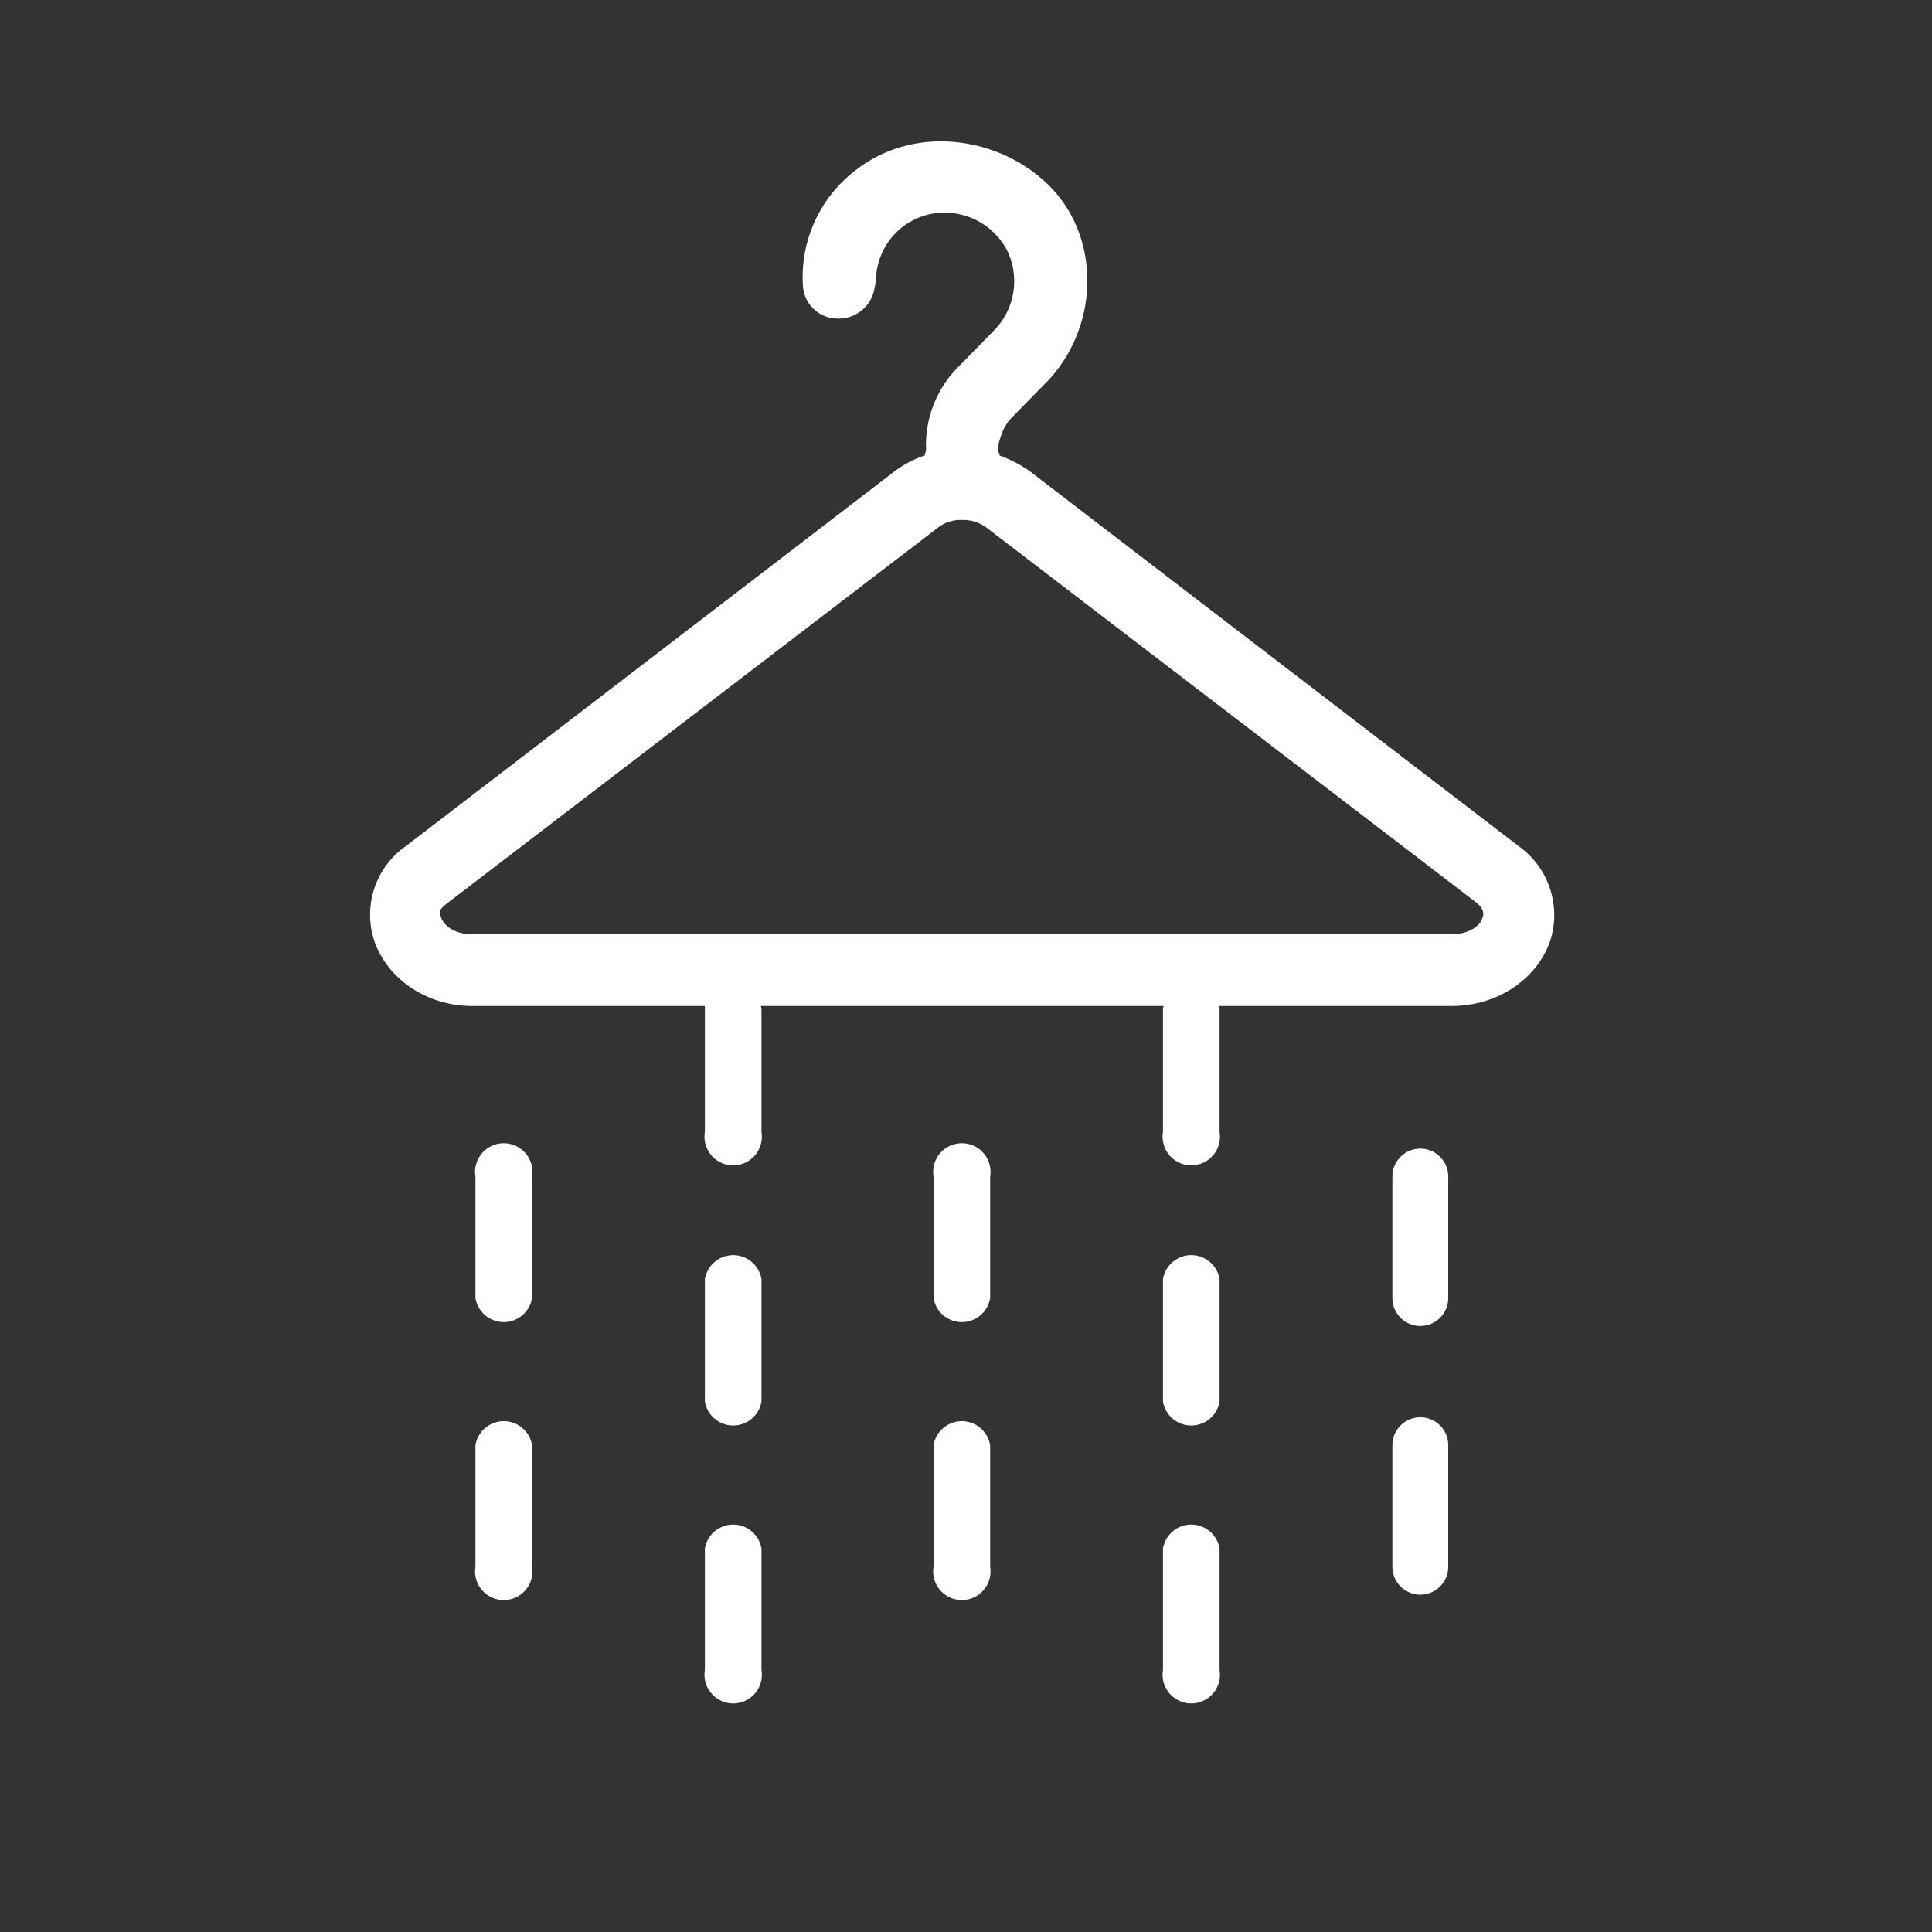 <svg id="Layer_1" data-name="Layer 1" xmlns="http://www.w3.org/2000/svg" width="256" height="256" viewBox="0 0 256 256"><rect x="0" y="0" width="256" height="256" fill="#333333" stroke="none"/><title>white-logo-icon</title><path d="M70.5,207.6a3.8,3.8,0,1,1-7.5,0V191.5a3.8,3.8,0,0,1,7.5,0Z" fill="#fff"/><path d="M70.5,172a3.8,3.8,0,0,1-7.5,0V155.9a3.8,3.8,0,1,1,7.5,0Z" fill="#fff"/><path d="M100.9,221.3a3.8,3.8,0,1,1-7.5,0V205.2a3.8,3.8,0,0,1,7.5,0Z" fill="#fff"/><path d="M100.9,185.7a3.8,3.8,0,0,1-7.5,0V169.5a3.8,3.8,0,0,1,7.5,0Z" fill="#fff"/><path d="M131.2,207.6a3.8,3.8,0,1,1-7.5,0V191.5a3.8,3.8,0,0,1,7.5,0Z" fill="#fff"/><path d="M131.2,172a3.8,3.8,0,0,1-7.5,0V155.9a3.8,3.8,0,1,1,7.5,0Z" fill="#fff"/><path d="M161.6,221.3a3.8,3.8,0,1,1-7.5,0V205.2a3.8,3.8,0,0,1,7.5,0Z" fill="#fff"/><path d="M161.6,185.7a3.8,3.8,0,0,1-7.5,0V169.5a3.8,3.8,0,0,1,7.5,0Z" fill="#fff"/><path d="M191.9,207.6a3.7,3.7,0,1,1-7.4,0V191.5a3.7,3.7,0,0,1,7.4,0Z" fill="#fff"/><path d="M191.9,172a3.7,3.7,0,0,1-7.4,0V155.9a3.7,3.7,0,1,1,7.4,0Z" fill="#fff"/><path d="M201.2,112.1,136.4,62.4a17.7,17.7,0,0,0-4.1-2.1h.2c-.4-.6-.3-1.4.2-2.7a5.9,5.9,0,0,1,1.4-2.3l4.9-5c6.6-7.2,6.8-18.5.4-25.3s-18.1-8.8-26.2-2.3A17.8,17.8,0,0,0,106.4,38a4.6,4.6,0,0,0,4.3,4.2,4.8,4.8,0,0,0,5-3.3,10,10,0,0,0,.4-2.4,9.1,9.1,0,0,1,7.5-8.2,9.4,9.4,0,0,1,9.7,4.6,9.3,9.3,0,0,1-1.6,10.9l-4.5,4.6a14.7,14.7,0,0,0-4.5,10.8,2,2,0,0,1-.2,1.1h.2a14.4,14.4,0,0,0-4.1,2.1L53.8,112.1a11.1,11.1,0,0,0-4.2,12.6c1.8,5.1,7,8.6,13,8.6H93.4V150a3.8,3.8,0,1,0,7.5,0V133.9a1.3,1.3,0,0,0-.1-.6h53.4a1.3,1.3,0,0,0-.1.6V150a3.8,3.8,0,1,0,7.5,0V133.9a1.3,1.3,0,0,0-.1-.6h30.8c6.1,0,11.3-3.5,13.1-8.6A11.2,11.2,0,0,0,201.2,112.1Zm-4.8,9.6c-.3,1-1.8,2.1-4.1,2.1H62.6c-2.3,0-3.7-1.1-4.1-2.1s-.3-1.2,1-2.2l64.8-49.6a4.9,4.9,0,0,1,3.2-1,5.1,5.1,0,0,1,3.2,1l64.8,49.6C196.8,120.5,196.6,121.3,196.4,121.7Z" fill="#fff"/></svg>